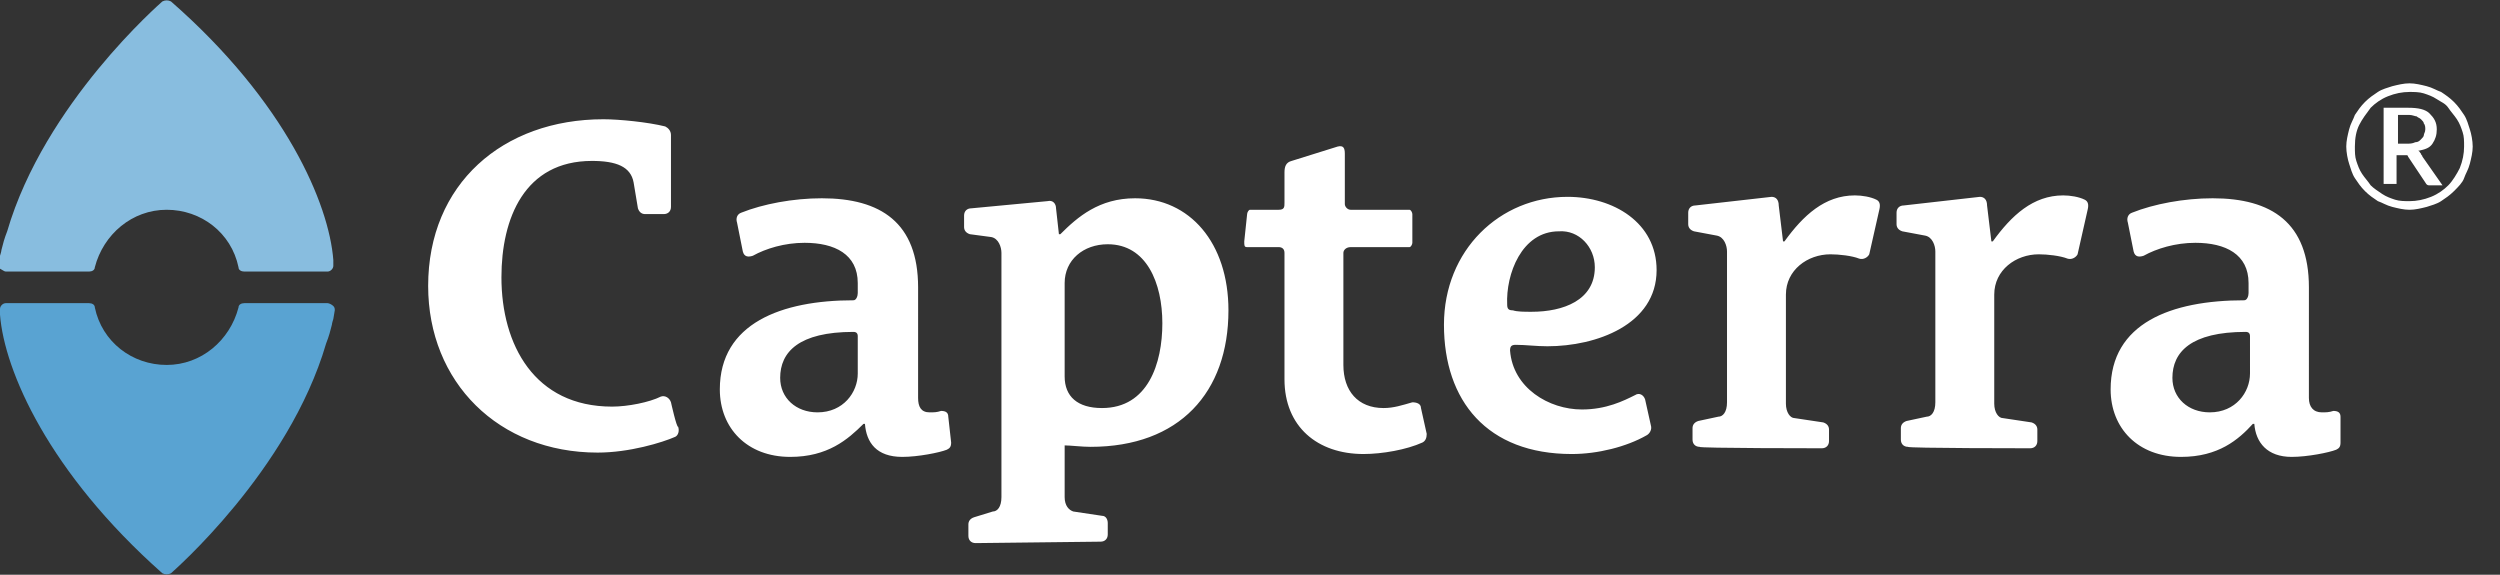 <svg xmlns="http://www.w3.org/2000/svg" id="Layer_1" viewBox="0 0 174 40"><rect x="0" y="0" width="174" height="40" fill="#333333" stroke="none"/><style>.st0{fill:#FFFFFF;} .st1{fill:#88BDDF;} .st2{fill:#59A3D2;}</style><path d="M46.7 28c-.1-.3-.4-.5-.7-.4-.8.4-2.3.7-3.4.7-5.4 0-7.7-4.3-7.7-9 0-4.1 1.6-8.1 6.3-8.1 1.7 0 2.7.4 2.9 1.5l.3 1.8c.1.3.3.4.5.4h1.3c.3 0 .5-.2.5-.5v-5c0-.3-.2-.5-.4-.6-1.2-.3-3.2-.5-4.3-.5-7 0-12.2 4.5-12.2 11.6 0 6.7 4.9 11.6 11.8 11.6 2.2 0 4.5-.7 5.4-1.1.2-.1.3-.4.2-.7-.1.1-.5-1.7-.5-1.7zm13-2c0 1.3-1 2.7-2.8 2.7-1.5 0-2.6-1-2.6-2.4 0-1.8 1.3-3.2 5.1-3.2.2 0 .3.1.3.3V26zm6.3 3c0-.3-.2-.4-.5-.4-.3.1-.5.1-.8.1-.6 0-.8-.4-.8-1V20c0-4.5-2.6-6.2-6.7-6.2-2 0-4.1.4-5.6 1-.3.1-.4.4-.3.7l.4 2c.1.4.4.4.7.3.9-.5 2.2-.9 3.6-.9 2.1 0 3.7.8 3.7 2.8v.7c0 .2-.1.5-.3.5-5 0-9.3 1.6-9.3 6.2 0 2.7 1.9 4.7 4.9 4.7 2.6 0 4-1.2 5.1-2.3h.1c.1 1.3.8 2.3 2.6 2.3 1.1 0 2.6-.3 3.1-.5.2-.1.3-.2.3-.5L66 29zm8.1-9.3c0-1.6 1.3-2.7 3-2.7 2.7 0 3.8 2.7 3.8 5.5s-1 5.9-4.2 5.9c-1.7 0-2.6-.8-2.6-2.2v-6.5zm2.5 18c.3 0 .5-.2.5-.5v-.8c0-.2-.1-.5-.4-.5l-2-.3c-.3-.1-.6-.4-.6-1V31c.4 0 1.2.1 1.8.1 6.2 0 9.6-3.8 9.6-9.5 0-4.7-2.7-7.8-6.5-7.8-2.5 0-4 1.3-5.2 2.5h-.1l-.2-1.8c0-.3-.2-.6-.6-.5l-5.3.5c-.3 0-.5.2-.5.5v.8c0 .2.1.4.4.5l1.5.2c.5.1.7.7.7 1.1v17c0 .7-.3 1-.6 1l-1.3.4c-.3.1-.4.3-.4.5v.8c0 .3.2.5.5.5l8.7-.1zm22.3-9.3c0-.3-.3-.4-.6-.4-.7.2-1.3.4-2 .4-1.8 0-2.8-1.2-2.8-3v-7.8c0-.2.2-.4.5-.4h4.1c.1 0 .2-.2.2-.3v-2c0-.1-.1-.3-.2-.3H94c-.2 0-.4-.2-.4-.4v-3.5c0-.4-.1-.6-.5-.5l-3.2 1c-.4.1-.5.4-.5.8v2.1c0 .3 0 .5-.4.5h-2c-.1 0-.2.2-.2.3l-.2 1.9c0 .3 0 .4.2.4H89c.2 0 .4.1.4.4v8.8c0 3.3 2.3 5.2 5.5 5.2 1.3 0 3-.3 4.1-.8.2-.1.3-.3.3-.6l-.4-1.8zm12.1-9.8c0 2.3-2.2 3.1-4.4 3.1-.5 0-1 0-1.3-.1-.3 0-.4-.1-.4-.4-.1-2.1 1-5.1 3.6-5.1 1.4-.1 2.5 1.1 2.5 2.5m3.5 9.2c-.1-.3-.4-.5-.7-.3-.8.4-2 1-3.7 1-2.3 0-4.8-1.5-5-4.1 0-.3.1-.4.4-.4.7 0 1.4.1 2.2.1 3.4 0 7.6-1.5 7.6-5.3 0-3.3-3-5.1-6.2-5.1-4.7 0-8.6 3.7-8.6 8.9 0 5.3 3 9 8.9 9 1.8 0 3.8-.5 5.2-1.3.2-.1.4-.4.3-.7l-.4-1.8zm12.3 3.4c.3 0 .5-.2.5-.5v-.8c0-.2-.1-.4-.4-.5l-2-.3c-.3 0-.6-.4-.6-1v-7.6c0-1.7 1.5-2.8 3.1-2.8.6 0 1.5.1 2 .3.3.1.6-.1.7-.3l.7-3.1c.1-.4 0-.6-.2-.7-.4-.2-1-.3-1.5-.3-2.1 0-3.6 1.4-4.9 3.2h-.1l-.3-2.5c0-.4-.2-.6-.5-.6l-5.3.6c-.3 0-.5.2-.5.5v.8c0 .2.1.4.4.5l1.6.3c.5.1.7.7.7 1.1V28c0 .7-.3 1-.6 1l-1.4.3c-.3.1-.4.3-.4.5v.8c0 .3.2.5.5.5-.2.1 8.5.1 8.5.1zm14.5 0c.3 0 .5-.2.5-.5v-.8c0-.2-.1-.4-.4-.5l-2-.3c-.3 0-.6-.4-.6-1v-7.6c0-1.7 1.5-2.8 3.1-2.8.6 0 1.5.1 2 .3.3.1.6-.1.7-.3l.7-3.1c.1-.4 0-.6-.2-.7-.4-.2-1-.3-1.5-.3-2.1 0-3.6 1.4-4.9 3.2h-.1l-.3-2.5c0-.4-.2-.6-.5-.6l-5.3.6c-.3 0-.5.2-.5.5v.8c0 .2.1.4.4.5l1.6.3c.5.1.7.7.7 1.1V28c0 .7-.3 1-.6 1l-1.4.3c-.3.1-.4.3-.4.5v.8c0 .3.2.5.5.5-.1.1 8.5.1 8.5.1zm15.3-5.2c0 1.3-1 2.7-2.8 2.7-1.5 0-2.6-1-2.6-2.4 0-1.8 1.3-3.2 5.1-3.2.2 0 .3.1.3.3V26zm6.3 3c0-.3-.2-.4-.5-.4-.3.1-.5.1-.8.1-.6 0-.9-.4-.9-1V20c0-4.5-2.6-6.2-6.7-6.2-2 0-4.1.4-5.6 1-.3.1-.4.4-.3.7l.4 2c.1.4.4.4.7.3.9-.5 2.2-.9 3.6-.9 2.1 0 3.7.8 3.7 2.8v.7c0 .2-.1.5-.3.5-5.1 0-9.3 1.6-9.3 6.2 0 2.7 1.9 4.7 4.9 4.7 2.6 0 4-1.2 5-2.3h.1c.1 1.3.9 2.3 2.6 2.3 1.1 0 2.6-.3 3.1-.5.2-.1.3-.2.3-.5V29z" class="st0"/><path d="M.4 18.9h5.8c.2 0 .4-.1.4-.3.6-2.3 2.6-4 5-4s4.5 1.6 5 4c0 .2.2.3.4.3h5.8c.2 0 .4-.2.4-.4v-.4c-.3-3.9-3.3-11-11.3-18-.2-.1-.4-.1-.6 0-.1.1-8.2 7.1-10.8 16-.2.5-.3.9-.4 1.3 0 0 0 .1-.1.4l-.1.6c0 .1 0 .2.1.3.2.1.3.2.4.2z" class="st1"/><path d="M22.8 21.1H17c-.2 0-.4.1-.4.3-.6 2.3-2.6 4-5 4s-4.5-1.6-5-4c0-.2-.2-.3-.4-.3H.4c-.2 0-.4.2-.4.4v.4c.3 3.9 3.4 11 11.3 18 .2.1.4.1.6 0 .1-.1 8.2-7.1 10.8-16 .2-.5.3-.9.4-1.3 0 0 0-.1.1-.4l.1-.6c0-.1 0-.2-.1-.3-.1-.1-.3-.2-.4-.2z" class="st2"/><path d="M163.3 10.2c0-.4.1-.8.2-1.2s.3-.7.4-1c.2-.3.4-.6.7-.9.3-.3.6-.5.9-.7.3-.2.7-.3 1-.4.4-.1.8-.2 1.2-.2.4 0 .8.1 1.2.2.4.1.7.3 1 .4.3.2.6.4.9.7.3.3.5.6.7.9.2.3.3.7.4 1s.2.8.2 1.2c0 .4-.1.8-.2 1.2s-.3.7-.4 1-.4.6-.7.9c-.3.3-.6.5-.9.7-.3.2-.7.3-1 .4-.4.1-.8.2-1.2.2-.4 0-.8-.1-1.2-.2-.4-.1-.7-.3-1-.4-.3-.2-.6-.4-.9-.7-.3-.3-.5-.6-.7-.9s-.3-.7-.4-1-.2-.8-.2-1.2zm.6 0c0 .4 0 .7.1 1 .1.3.2.6.4.9s.4.5.6.8c.2.2.5.4.8.6.3.2.6.3.9.4.3.1.7.1 1 .1.5 0 1-.1 1.5-.3s.9-.5 1.2-.8c.3-.3.6-.8.8-1.2.2-.5.3-1 .3-1.5 0-.4 0-.7-.1-1-.1-.3-.2-.6-.4-.9-.2-.3-.4-.5-.6-.8s-.5-.4-.8-.6c-.3-.2-.6-.3-.9-.4-.3-.1-.7-.1-1-.1-.5 0-1 .1-1.5.3-.5.2-.9.5-1.2.8-.3.4-.6.8-.8 1.2-.2.4-.3.9-.3 1.5zm2.9.5v2.1h-.9V7.5h1.7c.7 0 1.2.1 1.5.4.3.3.5.6.5 1.1 0 .4-.1.7-.3 1s-.5.4-1 .5c.1 0 .1.1.2.2 0 .1.1.1.1.2l1.4 2h-.9c-.1 0-.2 0-.3-.2l-1.2-1.8c0-.1-.1-.1-.1-.1h-.7zm0-.7h.7c.2 0 .4 0 .6-.1.2 0 .3-.1.4-.2.1-.1.2-.2.2-.3 0-.1.1-.2.1-.4 0-.1 0-.3-.1-.4 0-.1-.1-.2-.2-.3-.1-.1-.2-.1-.3-.2-.1 0-.3-.1-.5-.1h-.8v2z" class="st0"/></svg>